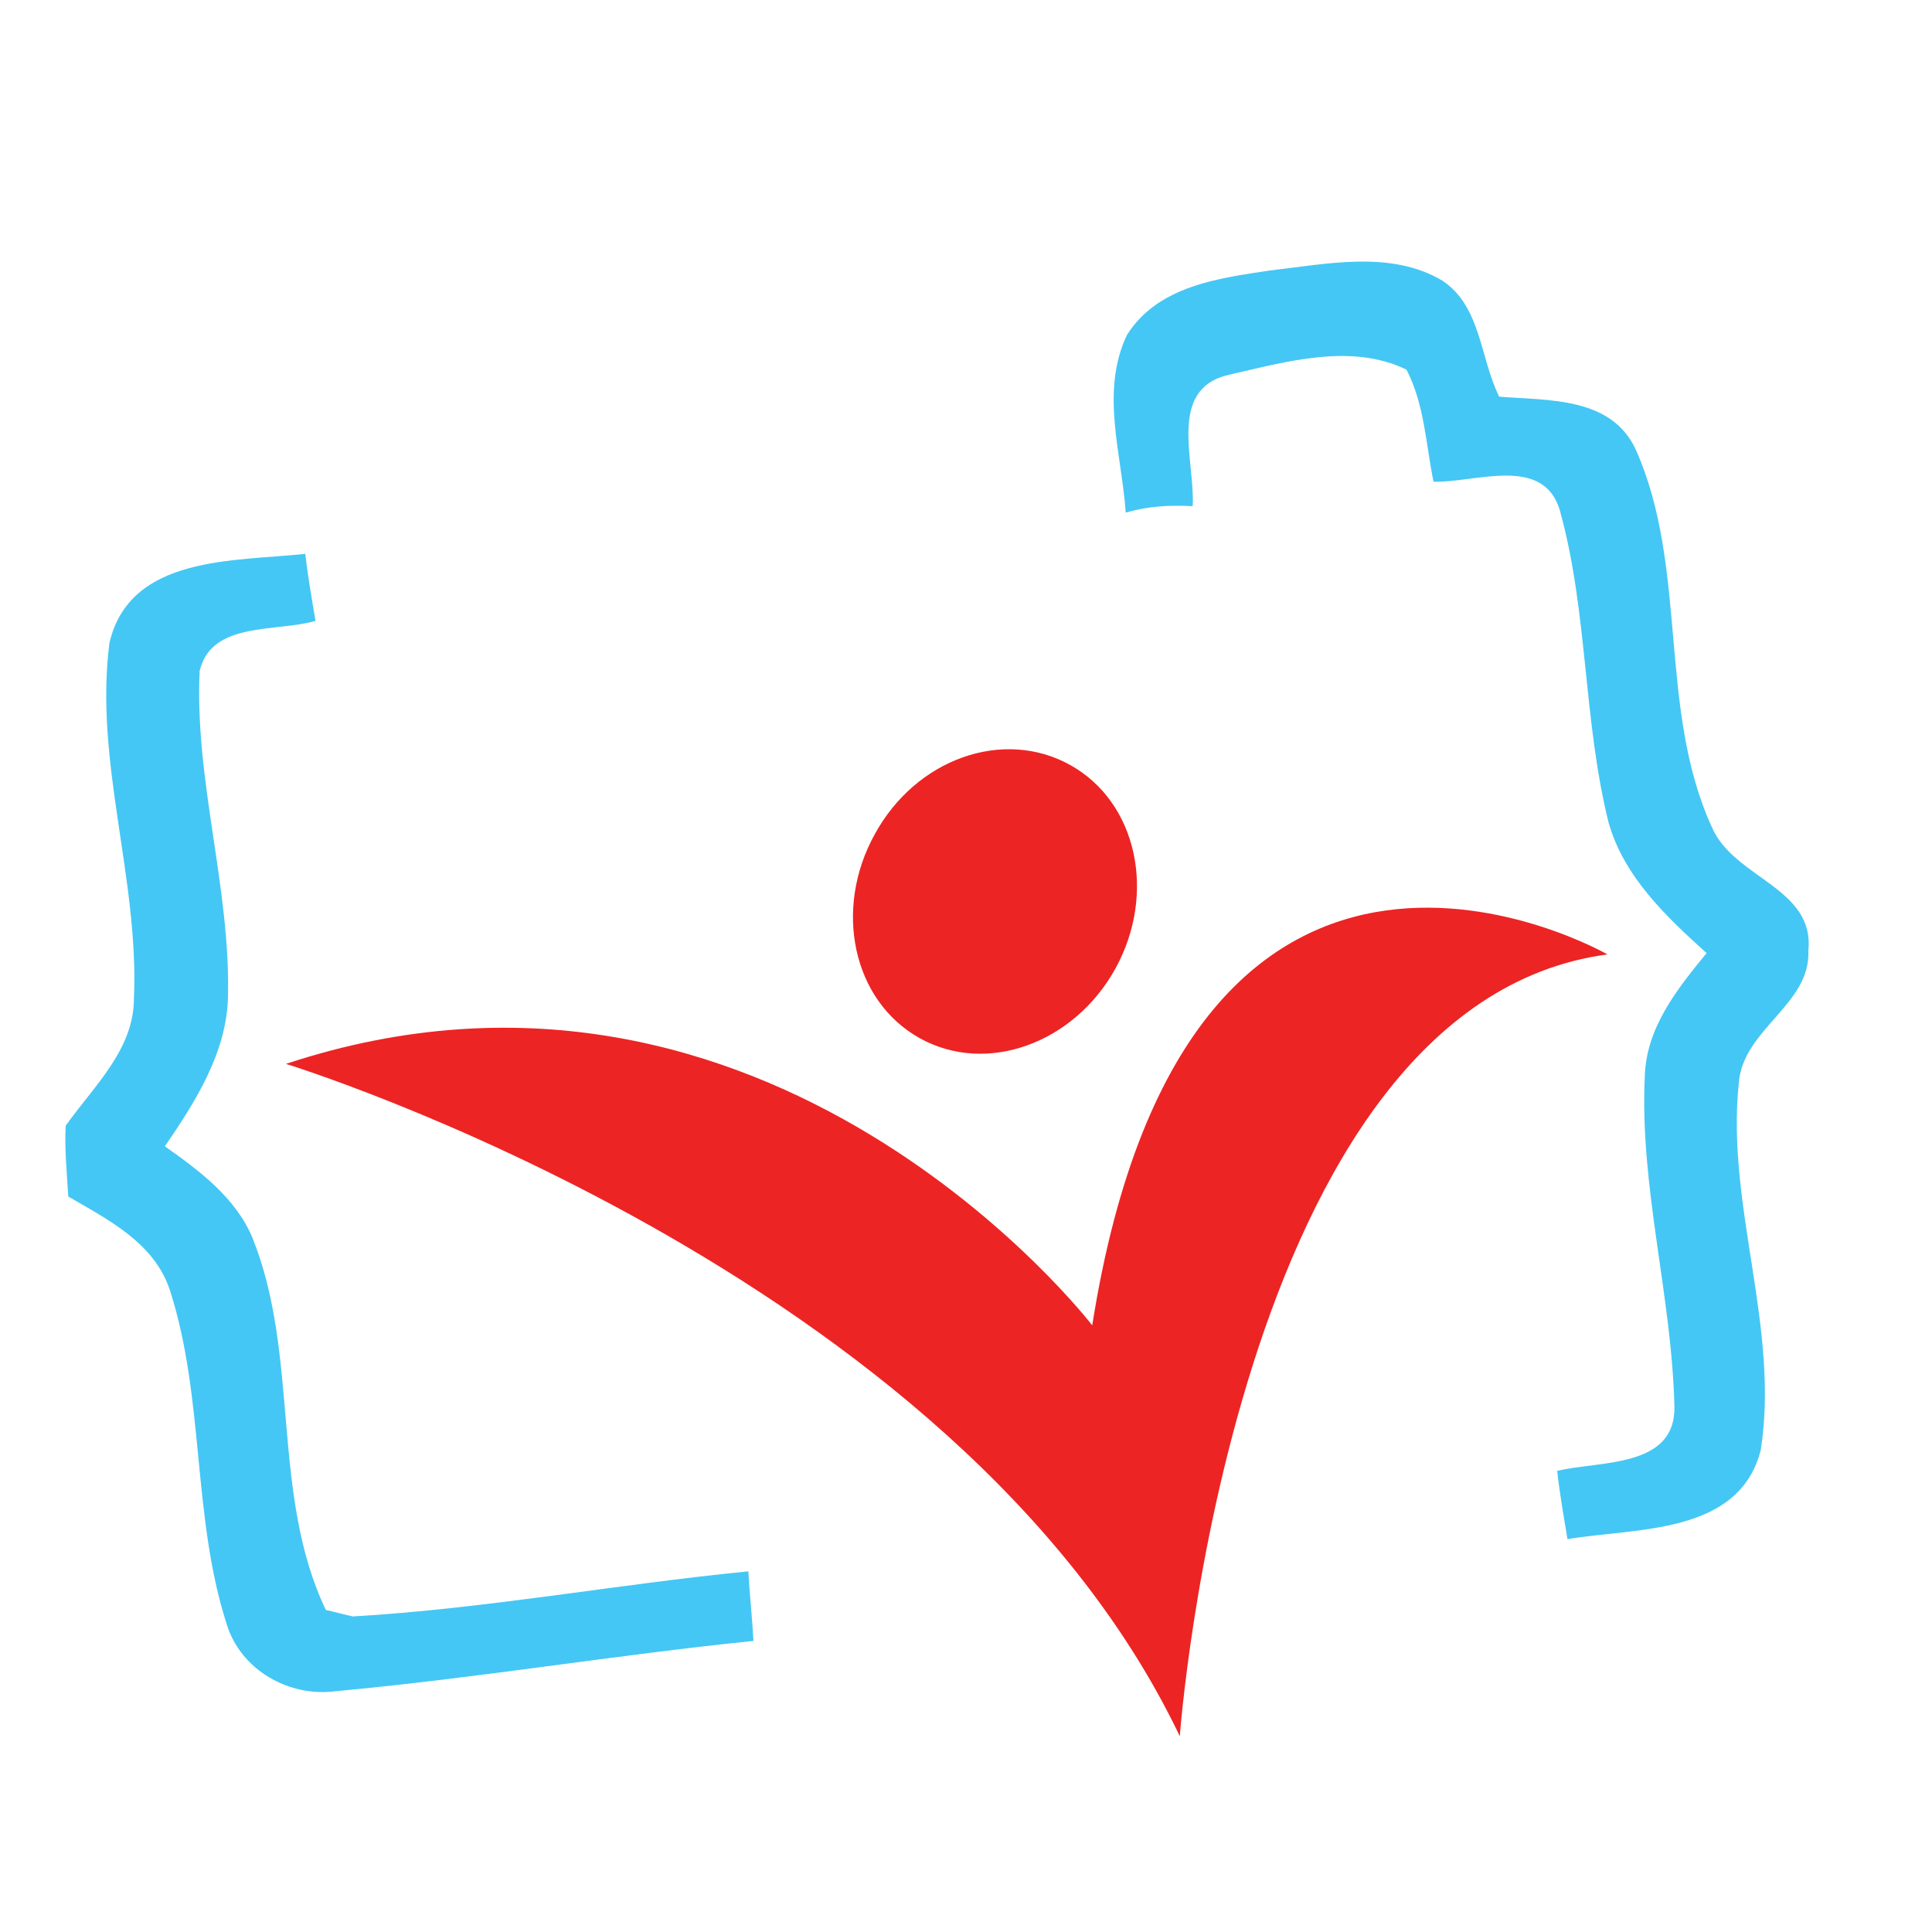 <?xml version="1.0" encoding="utf-8"?>
<!-- Generator: Adobe Illustrator 18.1.0, SVG Export Plug-In . SVG Version: 6.00 Build 0)  -->
<svg version="1.1" id="Layer_1" xmlns="http://www.w3.org/2000/svg" xmlns:xlink="http://www.w3.org/1999/xlink" x="0px" y="0px"
	 viewBox="0 0 150 150" enable-background="new 0 0 150 150" xml:space="preserve">
<g>
	<g>
		<path fill="#44C7F4" d="M98.6,21c4.4-0.5,9.4-1.6,13.4,0.8c3,2,2.9,6,4.4,9c3.8,0.3,8.7,0,10.6,4.1c4.1,9.2,1.7,20.1,5.9,29.3
			c1.7,4,8,4.7,7.5,9.6c0.2,4.2-5.1,6.1-5.4,10.3c-1,9.5,3.2,19,1.7,28.5c-1.7,6.6-9.7,6-15,6.9c-0.3-1.8-0.6-3.5-0.8-5.3
			c3.3-0.8,9.2-0.2,9.1-5c-0.2-8.6-2.7-17-2.3-25.6c0.1-3.8,2.5-6.8,4.8-9.6c-3.1-2.8-6.4-5.9-7.6-10.1c-2-8-1.6-16.4-3.8-24.3
			c-1.3-4.3-6.6-2.1-9.8-2.2c-0.6-2.9-0.7-6-2.1-8.7c-4.3-2.1-9.4-0.6-13.8,0.4c-4.8,1.1-2.6,6.7-2.8,10.2c-1.8-0.1-3.5,0-5.2,0.5
			c-0.3-4.5-2-9.4,0.1-13.8C89.9,22.2,94.6,21.6,98.6,21z"/>
		<path fill="#44C7F4" d="M8.5,49.9c1.6-6.8,9.7-6.3,15.2-6.9c0.2,1.7,0.5,3.5,0.8,5.2c-3,0.9-8.1,0-9,3.9
			c-0.4,8.5,2.4,16.8,2.2,25.3c-0.1,4.3-2.5,8.1-4.9,11.6c2.7,1.9,5.5,4,6.8,7.1c3.7,9.2,1.4,19.9,5.7,28.9c0.5,0.1,1.6,0.4,2.1,0.5
			c10.3-0.6,20.5-2.5,30.7-3.5c0.1,1.8,0.3,3.6,0.4,5.4c-10.8,1.1-21.5,2.9-32.4,3.9c-3.6,0.5-7.4-1.6-8.5-5.2
			c-2.7-8.4-1.7-17.5-4.4-25.9c-1.2-3.7-4.8-5.5-7.9-7.3c-0.1-1.8-0.3-3.7-0.2-5.5c2.2-3.1,5.3-5.9,5.3-9.9
			C10.8,68.2,7.3,59.1,8.5,49.9z"/>
	</g>
	<path fill="#ED2424" d="M91.6,134.8c0,0,4.1-56.8,33.2-60.7c0,0-32.5-18.7-40,28.8c0,0-25.1-32.7-62.6-20.3
		C22.2,82.6,74.3,98.6,91.6,134.8z"/>
	<path fill="#ED2424" d="M67.9,64.8c-3.2,5.8-1.7,12.9,3.5,15.8c5.2,2.9,12,0.4,15.2-5.4c3.2-5.8,1.7-12.9-3.5-15.8
		C77.9,56.5,71.1,58.9,67.9,64.8z"/>
</g>
</svg>
